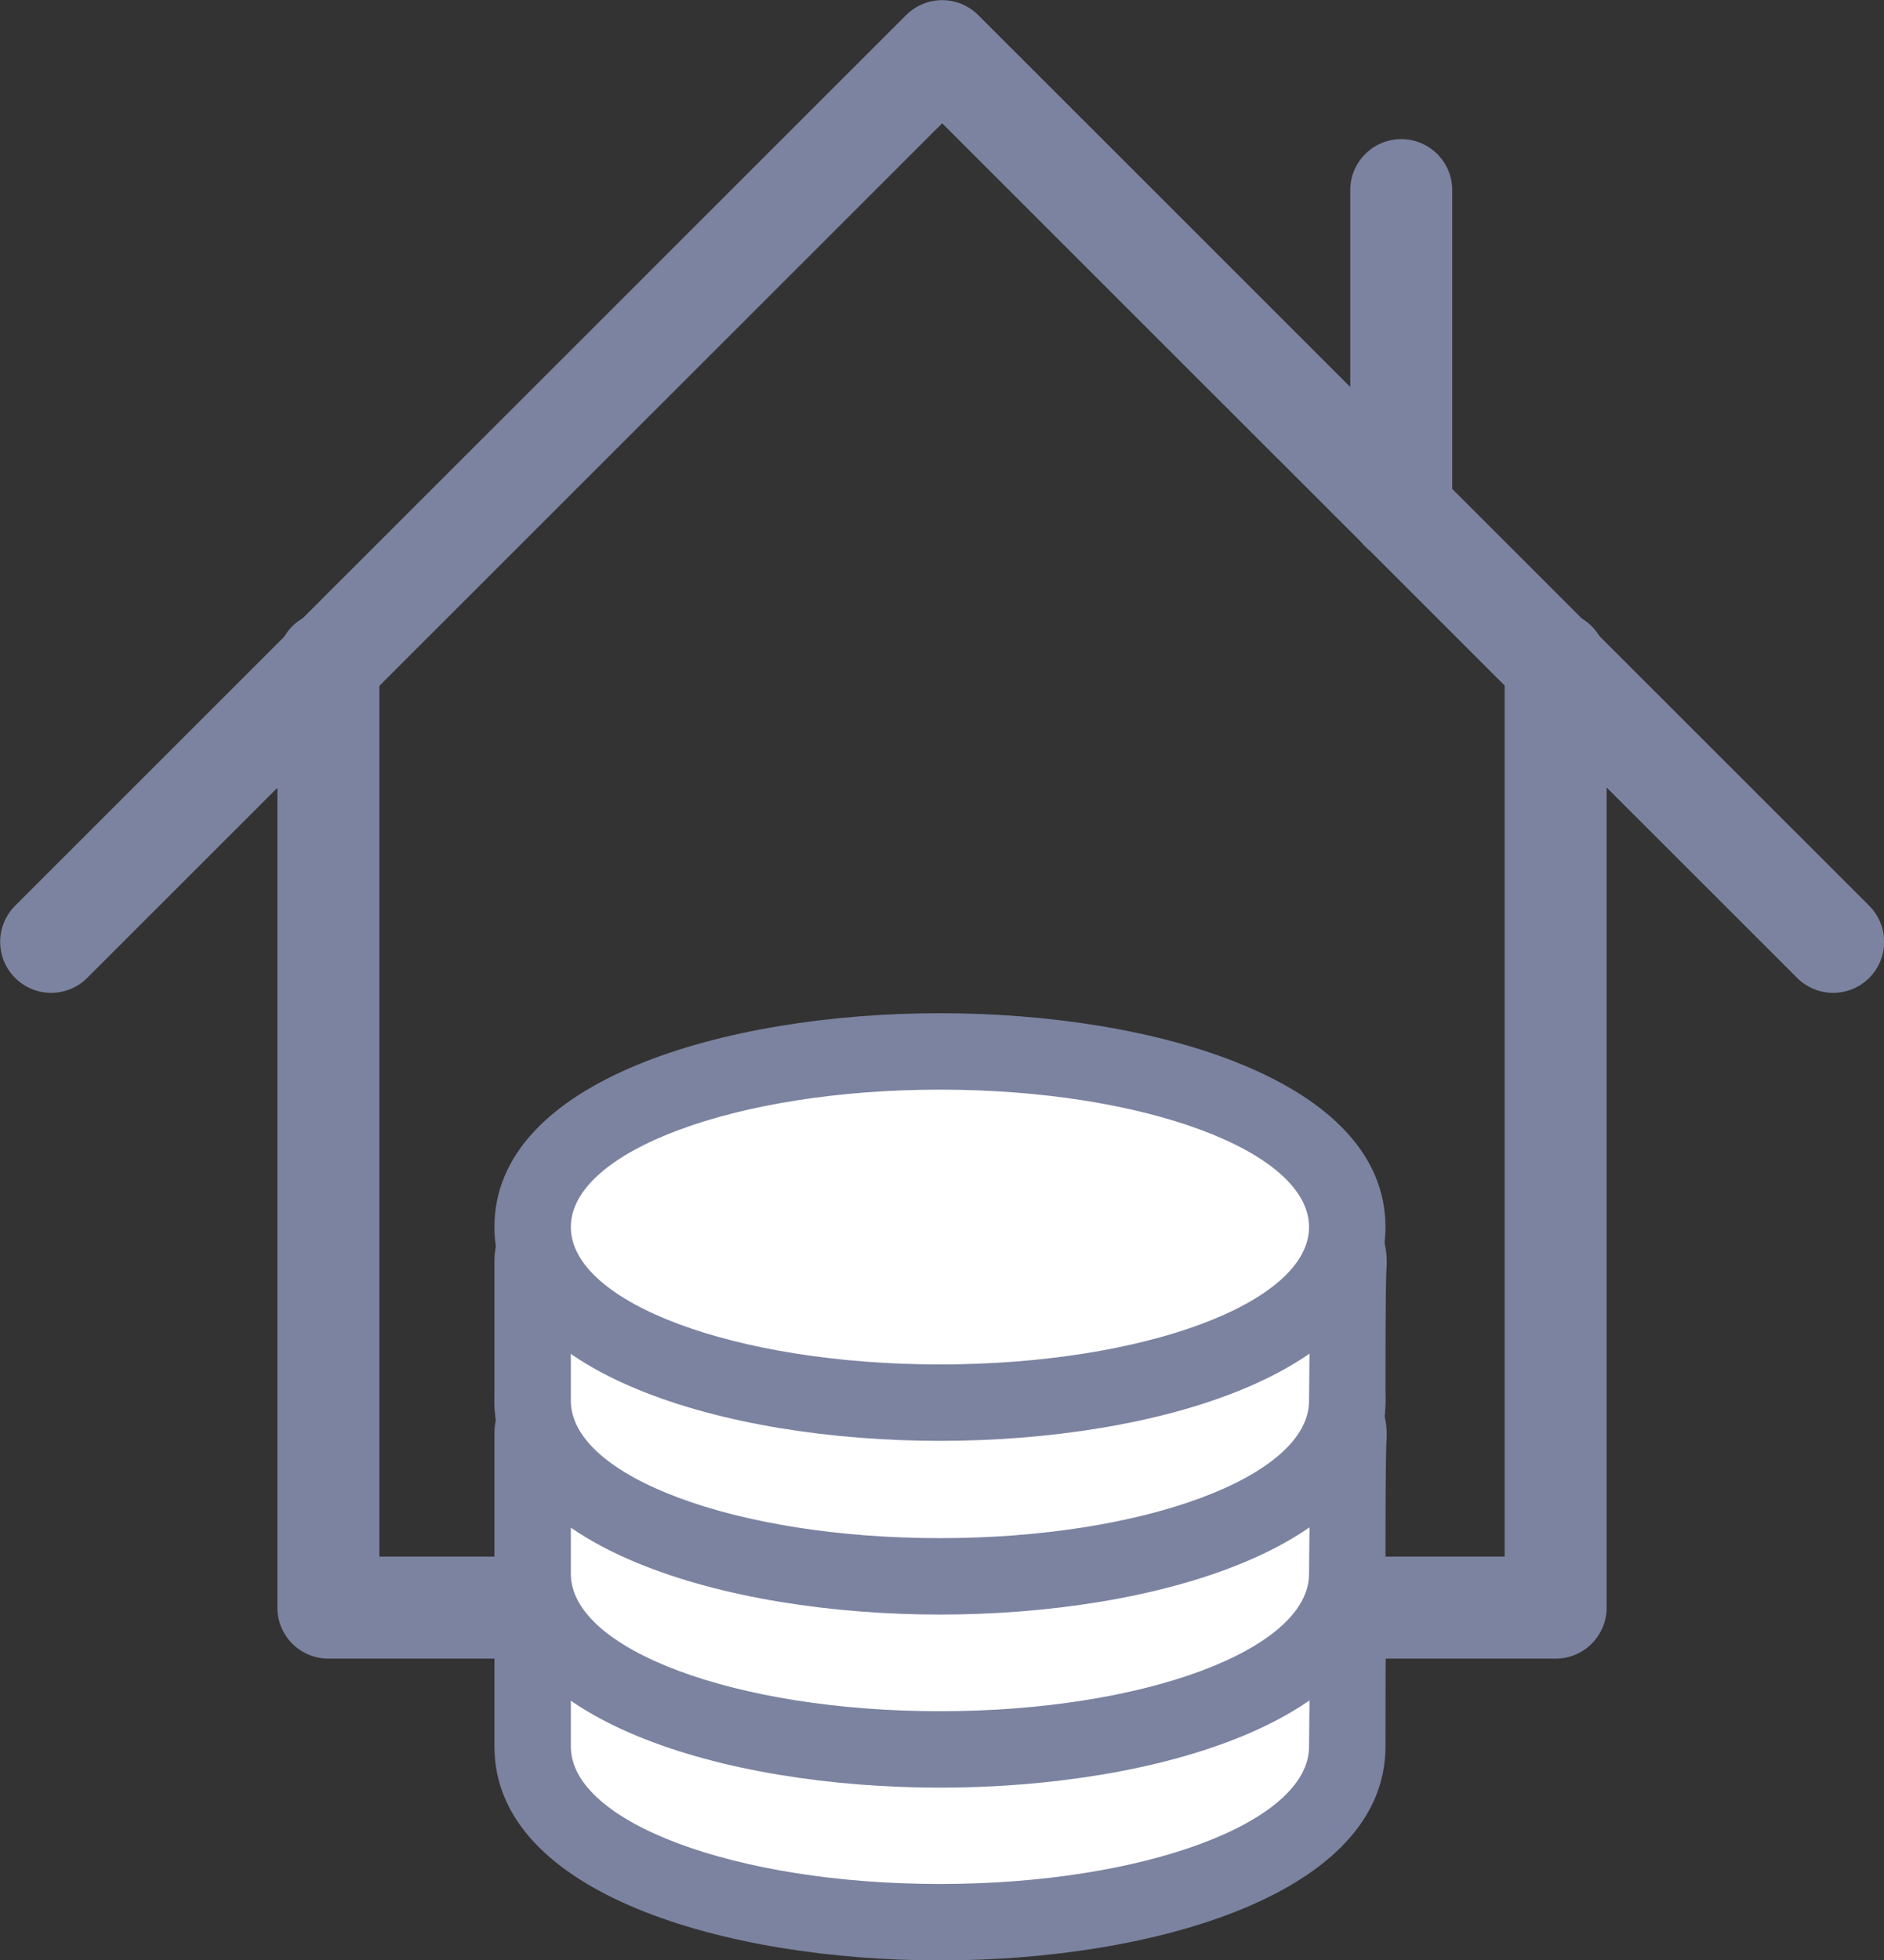 <svg xmlns="http://www.w3.org/2000/svg" id="Layer_1" data-name="Layer 1" viewBox="15.25 8.89 59.67 62.06"><rect x="15.25" y="8.89" width="59.67" height="62.06" fill="#333333" stroke="none"/>   <defs>     <style>       .cls-1{fill:#fff}.cls-2{fill:#7C83A0}.cls-3{fill:none;stroke:#7C83A0;stroke-linecap:round;stroke-linejoin:round;stroke-width:3.23px}     </style>   </defs>   <path d="m73.31 38.71-28.22-28.2-28.22 28.2" class="cls-3"></path>   <path d="M64.52 29.86v29.93H25.65V29.86m33.98-4.81V14.91" class="cls-3"></path>   <path d="M45.02 69.76c-6.41 0-12.9-1.91-12.9-5.56v-4.42c0-.67.54-1.21 1.21-1.21h23.24c.06 0 .12-.01.18-.01.67 0 1.21.55 1.21 1.22l-.04 4.43c0 3.64-6.49 5.55-12.9 5.55Z" class="cls-1"></path>   <path d="M56.75 59.76v.01-.01m0 .01c0 .27-.04 4.42-.04 4.42 0 2.4-5.23 4.35-11.69 4.35s-11.69-1.95-11.69-4.35v-4.42h23.42m0-2.43c-.08 0-.17 0-.25.01H33.33c-1.34 0-2.42 1.08-2.42 2.42v4.42c0 4.65 7.31 6.77 14.11 6.77s14.11-2.12 14.11-6.77.04-4.08.04-4.37c.01-.64-.22-1.26-.66-1.72-.46-.48-1.1-.75-1.75-.75Z" class="cls-2"></path>   <path d="M45.02 64.26c-6.41 0-12.9-1.91-12.9-5.56s6.49-5.56 12.9-5.56 12.9 1.91 12.9 5.56-6.49 5.56-12.9 5.56Z" class="cls-1"></path>   <path d="M45.02 54.34c6.46 0 11.69 1.95 11.69 4.35s-5.23 4.35-11.69 4.35-11.69-1.95-11.69-4.35 5.23-4.35 11.69-4.35m0-2.42c-6.79 0-14.11 2.12-14.11 6.77s7.31 6.77 14.11 6.77 14.11-2.12 14.11-6.77-7.31-6.77-14.11-6.77Z" class="cls-2"></path>   <path d="M45.02 64.29c-6.41 0-12.9-1.91-12.9-5.56v-4.42c0-.67.54-1.21 1.21-1.21h23.24c.06 0 .12-.01.18-.01.67 0 1.21.55 1.21 1.22l-.04 4.43c0 3.64-6.49 5.55-12.9 5.55Z" class="cls-1"></path>   <path d="M56.75 54.29v.01-.01m0 .01c0 .27-.04 4.42-.04 4.42 0 2.4-5.23 4.35-11.69 4.35s-11.69-1.95-11.69-4.35V54.3h23.42m0-2.43c-.08 0-.17 0-.25.01H33.33c-1.34 0-2.42 1.08-2.42 2.42v4.42c0 4.65 7.31 6.77 14.11 6.77s14.11-2.12 14.11-6.77.04-4.08.04-4.37c.01-.64-.22-1.26-.66-1.72-.46-.48-1.1-.75-1.75-.75Z" class="cls-2"></path>   <path d="M45.02 58.78c-6.41 0-12.9-1.91-12.9-5.56s6.49-5.56 12.9-5.56 12.9 1.91 12.9 5.56-6.49 5.56-12.9 5.56Z" class="cls-1"></path>   <path d="M45.02 48.87c6.46 0 11.69 1.95 11.69 4.35s-5.23 4.35-11.69 4.35-11.69-1.95-11.69-4.35 5.23-4.35 11.69-4.35m0-2.42c-6.79 0-14.11 2.12-14.11 6.77s7.31 6.77 14.11 6.77 14.11-2.12 14.11-6.77-7.31-6.77-14.11-6.77Z" class="cls-2"></path>   <path d="M45.02 58.81c-6.41 0-12.9-1.91-12.9-5.56v-4.42c0-.67.54-1.21 1.21-1.21h23.24c.06 0 .12-.01.18-.01.67 0 1.21.55 1.21 1.22l-.04 4.43c0 3.64-6.49 5.55-12.9 5.55Z" class="cls-1"></path>   <path d="M56.75 48.81v.01-.01m0 .01c0 .27-.04 4.42-.04 4.42 0 2.4-5.23 4.35-11.69 4.35s-11.69-1.95-11.69-4.35v-4.42h23.42m0-2.43c-.08 0-.17 0-.25.01H33.33c-1.34 0-2.42 1.08-2.42 2.42v4.42c0 4.65 7.31 6.77 14.11 6.77s14.11-2.12 14.11-6.77.04-4.08.04-4.37c.01-.64-.22-1.26-.66-1.72-.46-.48-1.1-.75-1.75-.75Z" class="cls-2"></path>   <path d="M45.02 53.31c-6.41 0-12.9-1.91-12.9-5.56s6.49-5.56 12.9-5.56 12.9 1.91 12.9 5.56-6.49 5.56-12.9 5.56Z" class="cls-1"></path>   <path d="M45.02 43.39c6.46 0 11.69 1.95 11.69 4.35s-5.23 4.35-11.69 4.35-11.69-1.95-11.69-4.35 5.23-4.35 11.69-4.35m0-2.42c-6.79 0-14.11 2.12-14.11 6.77s7.31 6.77 14.11 6.77 14.11-2.12 14.11-6.77-7.31-6.77-14.11-6.77Z" class="cls-2"></path> </svg>